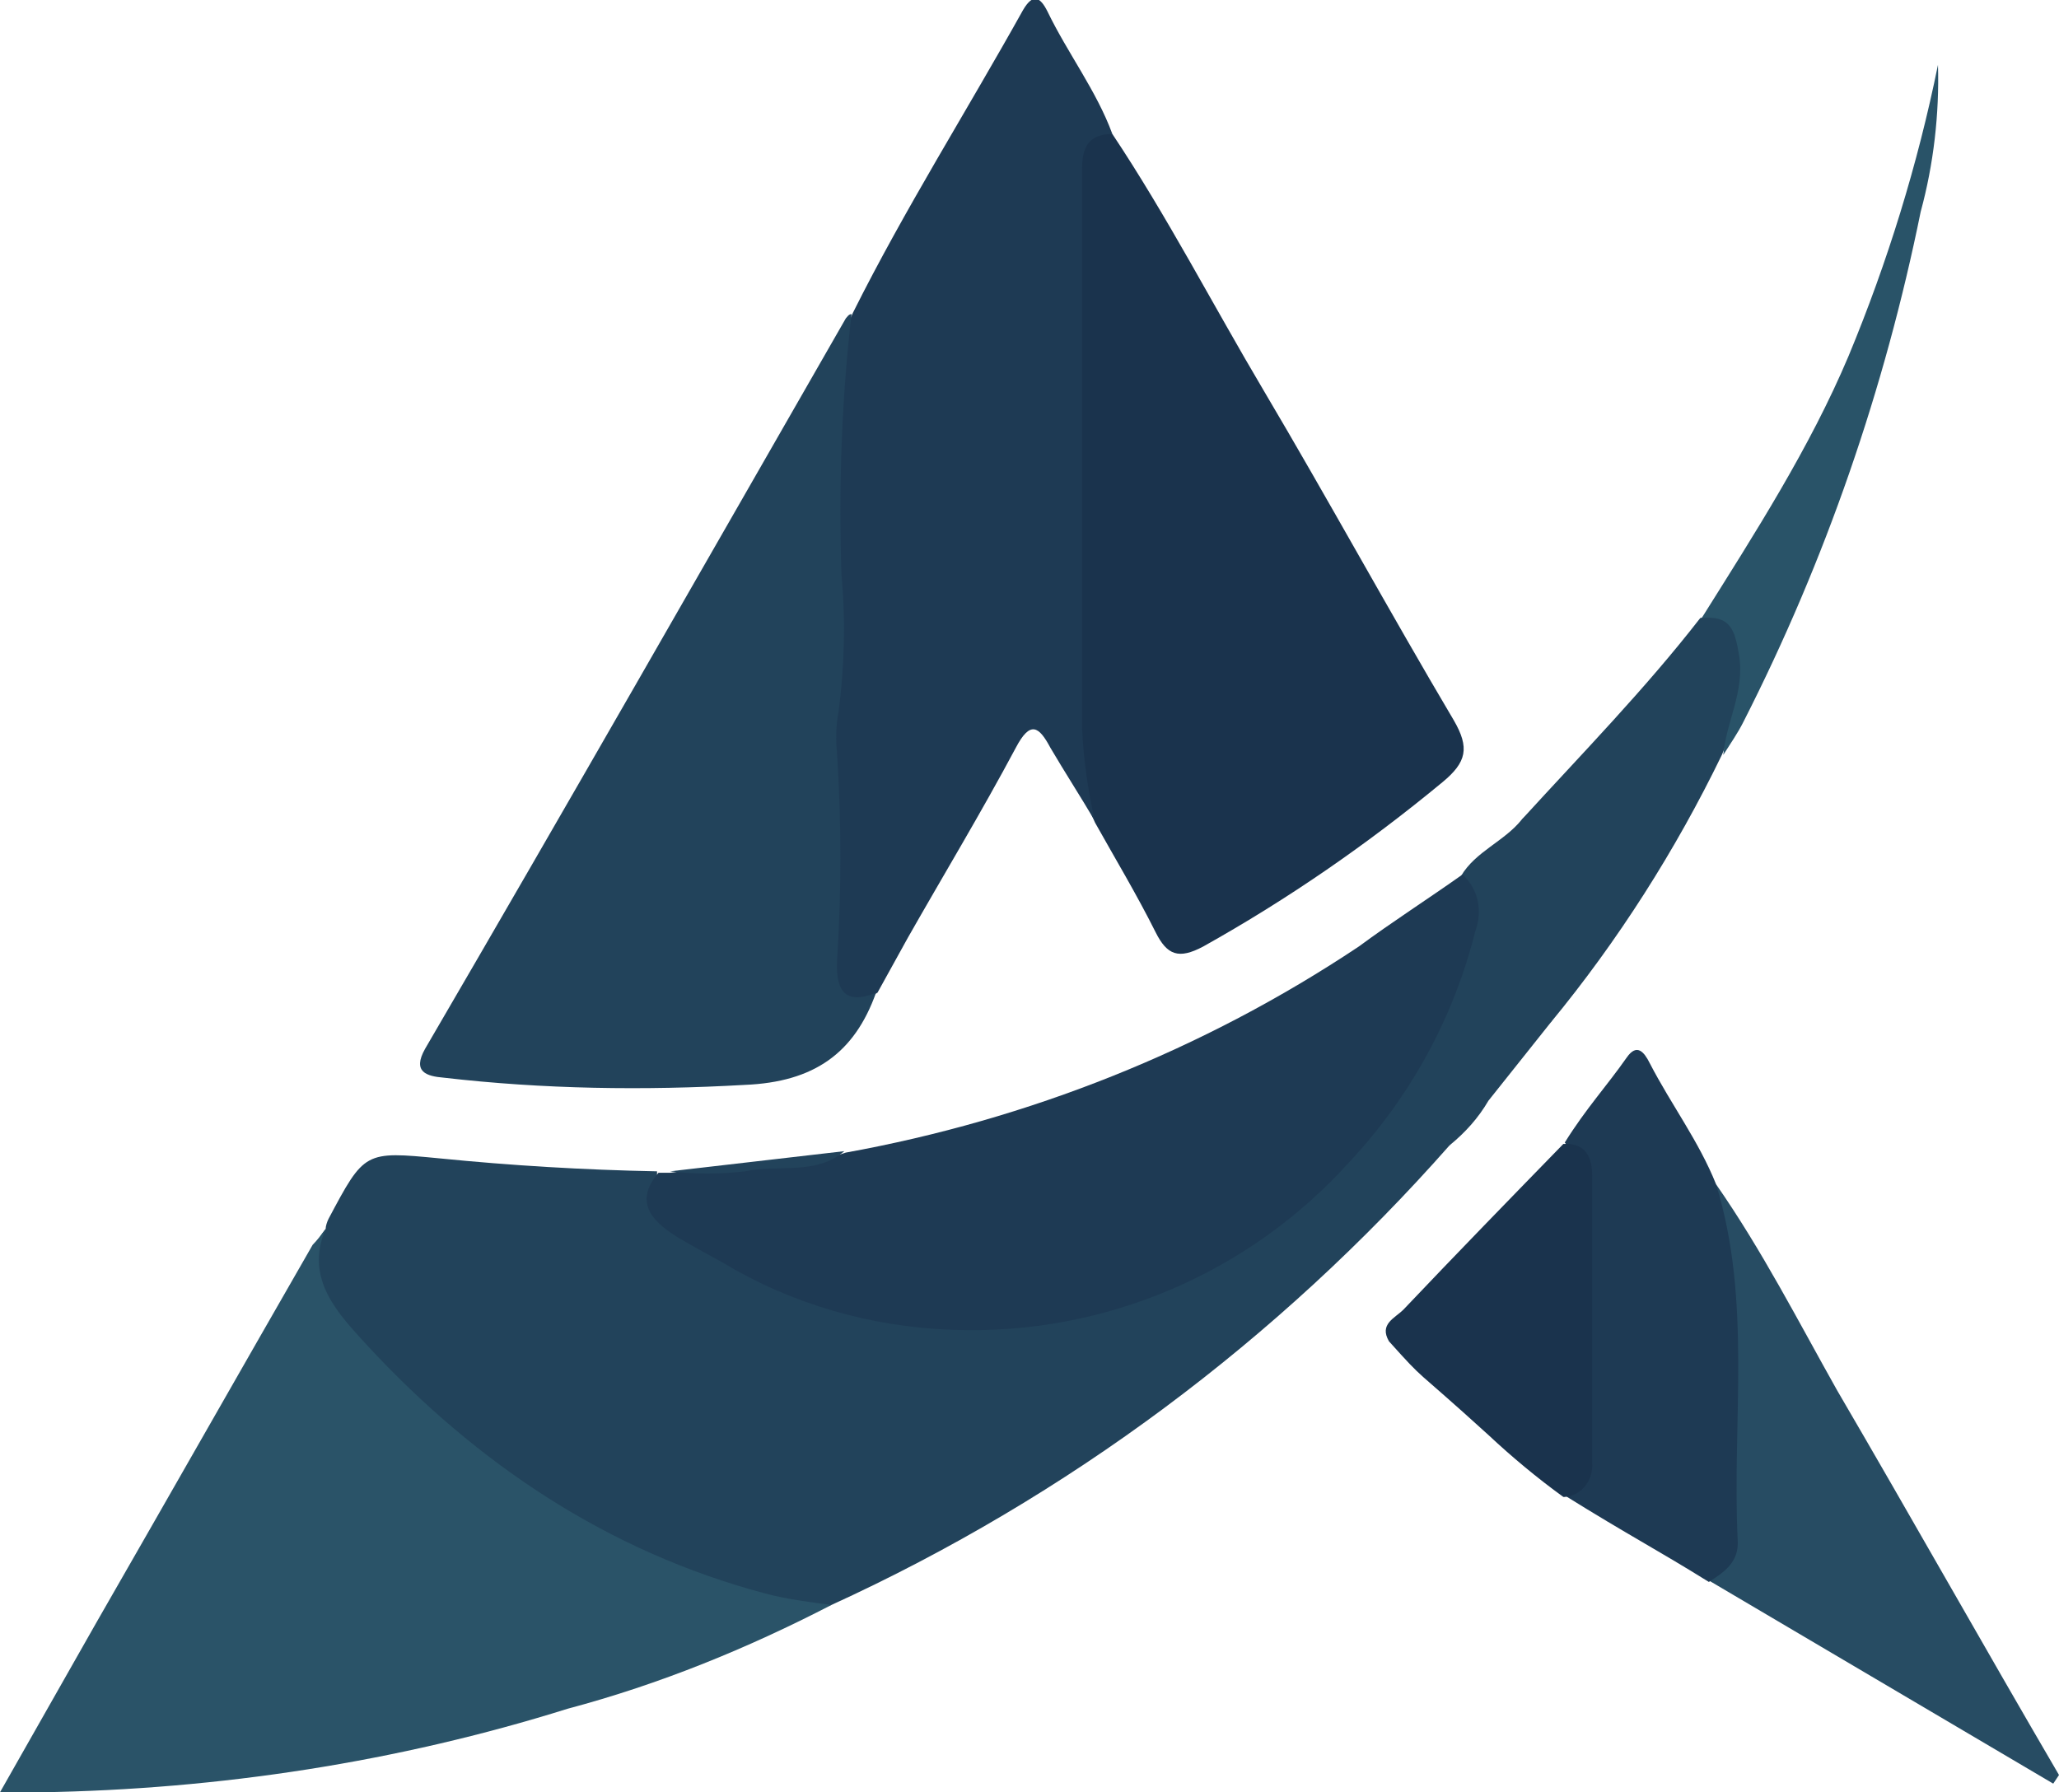 <?xml version="1.0" encoding="utf-8"?>
<!-- Generator: Adobe Illustrator 26.0.2, SVG Export Plug-In . SVG Version: 6.00 Build 0)  -->
<svg version="1.1" id="Layer_1" xmlns="http://www.w3.org/2000/svg" xmlns:xlink="http://www.w3.org/1999/xlink" x="0px" y="0px"
	 viewBox="0 0 142.9 124.4" style="enable-background:new 0 0 142.9 124.4;" xml:space="preserve">
<style type="text/css">
	.st0{fill:#22435B;}
	.st1{fill:#2A5368;}
	.st2{fill:#1a334d;}
	.st3{fill:#1E3A54;}
	.st4{fill:#274C63;}
	.st5{fill:#295368;}
</style>
<path class="st0" d="M107.6,71l-4.3,5.4c-1.1,0.9-2,1.9-2.7,3.1C88.7,93,74.1,103.9,57.7,111.4c-1.6,0.4-3.3,0.3-4.9-0.2
	c-11.2-3-20.3-9.2-28.1-17.6c-0.7-0.8-1.3-1.7-1.9-2.6c-1.3-1.9-1.7-3.8-0.2-5.7c0-0.2,0.1-0.5,0.2-0.7c2.5-4.7,2.5-4.7,7.7-4.2
	c5,0.5,10,0.8,15.1,0.9c-0.1,2.4,1.3,3.6,3.2,4.7c5.9,3.6,12.2,5.8,19.1,5.6c9.5-0.2,18.6-4.2,25-11.2c3.8-4,6.6-8.8,8.2-14
	c0.5-1.8,0.6-3.7,0.3-5.6c1-1.7,3-2.4,4.2-3.9c0.8-0.7,1.6-1.4,2.4-2.2c0.5-0.5,1-1.2,1.9-0.8c0.8,0.3,1.3,1.1,1.3,2
	c0.4,3.7-0.1,7.5-1.6,11C109.1,68.3,108.4,69.7,107.6,71z"/>
<path class="st1" d="M22.6,85.3c-1.5,3.5,0.9,5.9,2.9,8.1c7.6,8.2,16.7,14.3,27.6,17.2c1.5,0.4,3.1,0.6,4.6,0.8
	c-5.8,3-11.9,5.5-18.3,7.2c-11.8,3.7-24.2,5.6-36.6,5.8H0l6.7-11.8c5-8.7,10-17.5,15-26.2C22,86.1,22.3,85.7,22.6,85.3z"/>
<path class="st2" d="M77.2,9.3c3.8,5.7,7,11.9,10.5,17.8c4.5,7.6,8.7,15.3,13.2,22.9c1.1,1.9,0.9,2.9-0.8,4.3
	c-5.2,4.3-10.7,8.1-16.6,11.4c-1.7,0.9-2.5,0.6-3.3-1c-1.3-2.6-2.8-5.1-4.2-7.6c-1.2-2.6-1.8-5.4-1.8-8.2c0-11.7,0-23.5,0-35.2
	c-0.1-1,0.1-2,0.4-3C75.1,9.5,75.8,8.6,77.2,9.3z"/>
<path class="st3" d="M77.2,9.3c-1.7,0-2.1,1-2.1,2.4c0,13,0,25.9,0,38.9c0.1,2.1,0.4,4.3,0.9,6.4c-1-1.7-2.1-3.4-3.1-5.1
	c-0.8-1.5-1.4-1.9-2.4,0c-2.4,4.5-5,8.8-7.5,13.2l-2.1,3.8c-2,1.2-3.2,0.6-3.3-1.8c-0.1-2.2-0.2-4.5,0-6.7c0.3-6.5,0-13.1,0.1-19.6
	c0.1-3.8,0.2-7.6-0.1-11.4c-0.1-2.7,0.5-5.3,1.6-7.7c3.6-7.2,7.9-14,11.8-21c0.7-1.2,1.2-0.9,1.7,0.1C74.1,3.7,76.1,6.3,77.2,9.3z"
	/>
<path class="st0" d="M59.1,21.8c-0.7,6-0.9,12.1-0.7,18.1c0.3,3.2,0.2,6.4-0.2,9.5c-0.2,1-0.2,2-0.1,3c0.3,4.7,0.3,9.5,0,14.2
	c-0.1,1.8,0.3,3.3,2.7,2.3c-1.5,4.2-4.3,6.2-9.1,6.4c-7,0.4-14,0.3-20.9-0.5c-1.2-0.1-2.2-0.4-1.3-2C39.3,56,49,39,58.7,22.1
	C58.8,22,58.9,21.8,59.1,21.8z"/>
<path class="st3" d="M101.5,60.7c1.1,1,1.4,2.5,0.9,3.9c-1.5,6-4.5,11.5-8.7,16c-7,7.8-17.1,12.1-27.6,11.7
	c-5.7-0.2-11.2-1.8-16-4.7c-1.1-0.6-2.2-1.2-3.2-1.8c-1.7-1.1-2.9-2.4-1.2-4.4h0.8c2.8-0.4,5.7-0.1,8.6-0.6c1.2-0.1,2.4-0.4,3.6-0.8
	c12.7-2.3,24.8-7.1,35.6-14.3C96.6,64,99.1,62.4,101.5,60.7z"/>
<path class="st4" d="M119.1,82.2c3.2,4.6,5.7,9.5,8.4,14.3c5.2,8.9,10.2,17.8,15.4,26.7l-0.4,0.6l-23.9-14.1
	c1.2-2.5,1.3-5.1,1.2-7.7c-0.2-6,0.7-12.1-1-18C118.5,83.5,118.7,82.7,119.1,82.2z"/>
<path class="st3" d="M119.1,82.2c2.5,8.1,1.1,16.5,1.5,24.7c0.1,1.5-0.9,2.2-2,2.9c-3.7-2.3-5.5-3.2-10-6c0.9-1.4,1.3-3.1,1.3-4.8
	c0-5.1,0-10.2,0-15.2c0.1-1.6-0.3-3.2-1.3-4.5c1.5-2.4,2.9-3.9,4.3-5.9c0.7-1,1.2-0.4,1.6,0.4C116,76.7,117.9,79.2,119.1,82.2z"/>
<path class="st2" d="M108.5,79.4c1.6-0.1,2,1,2,2.2c0,6.6,0,13.2,0,19.9c0.1,1.2-0.7,2.3-1.9,2.4c0,0-0.1,0-0.1,0
	c-1.8-1.3-3.6-2.8-5.2-4.3c-5.5-5-4.2-3.5-6.9-6.5c-0.7-1.2,0.4-1.6,1-2.2C101.1,87,104.8,83.2,108.5,79.4z"/>
<path class="st0" d="M107.6,71c0.1-2.5,1.6-4.7,2.2-7c0.6-2.6,0.8-5.2,0.7-7.9c0-0.7,0.1-1.4-0.7-1.7c-1-0.5-1.3,0.4-1.8,0.8
	c-0.8,0.6-1.2,1.6-2.4,1.7c4.2-4.6,8.6-9.1,12.4-14c2.1-0.6,2.7-0.2,3.2,1.7c0.7,2.9-0.7,5.3-1.7,7.8C116.3,59,112.3,65.3,107.6,71z
	"/>
<path class="st5" d="M119.6,52.4c0.2-2.3,1.5-4.4,1.1-6.9c-0.3-1.8-0.6-2.8-2.6-2.6c3.7-5.9,7.5-11.8,10.2-18.2
	c2.7-6.5,4.8-13.3,6.2-20.2c0.1,3.4-0.3,6.9-1.2,10.2c-2.5,12.3-6.6,24.2-12.3,35.4C120.6,50.9,120.1,51.6,119.6,52.4z"/>
<path class="st0" d="M58.6,79.9c-2,1.7-4.6,0.9-6.9,1.4c-1.7,0.2-3.5,0.2-5.2,0L58.6,79.9z"/>
<path class="st0" d="M100.6,79.5c0.2-1.7,1.3-2.4,2.7-3.1C102.6,77.6,101.7,78.6,100.6,79.5z"/>
</svg>
